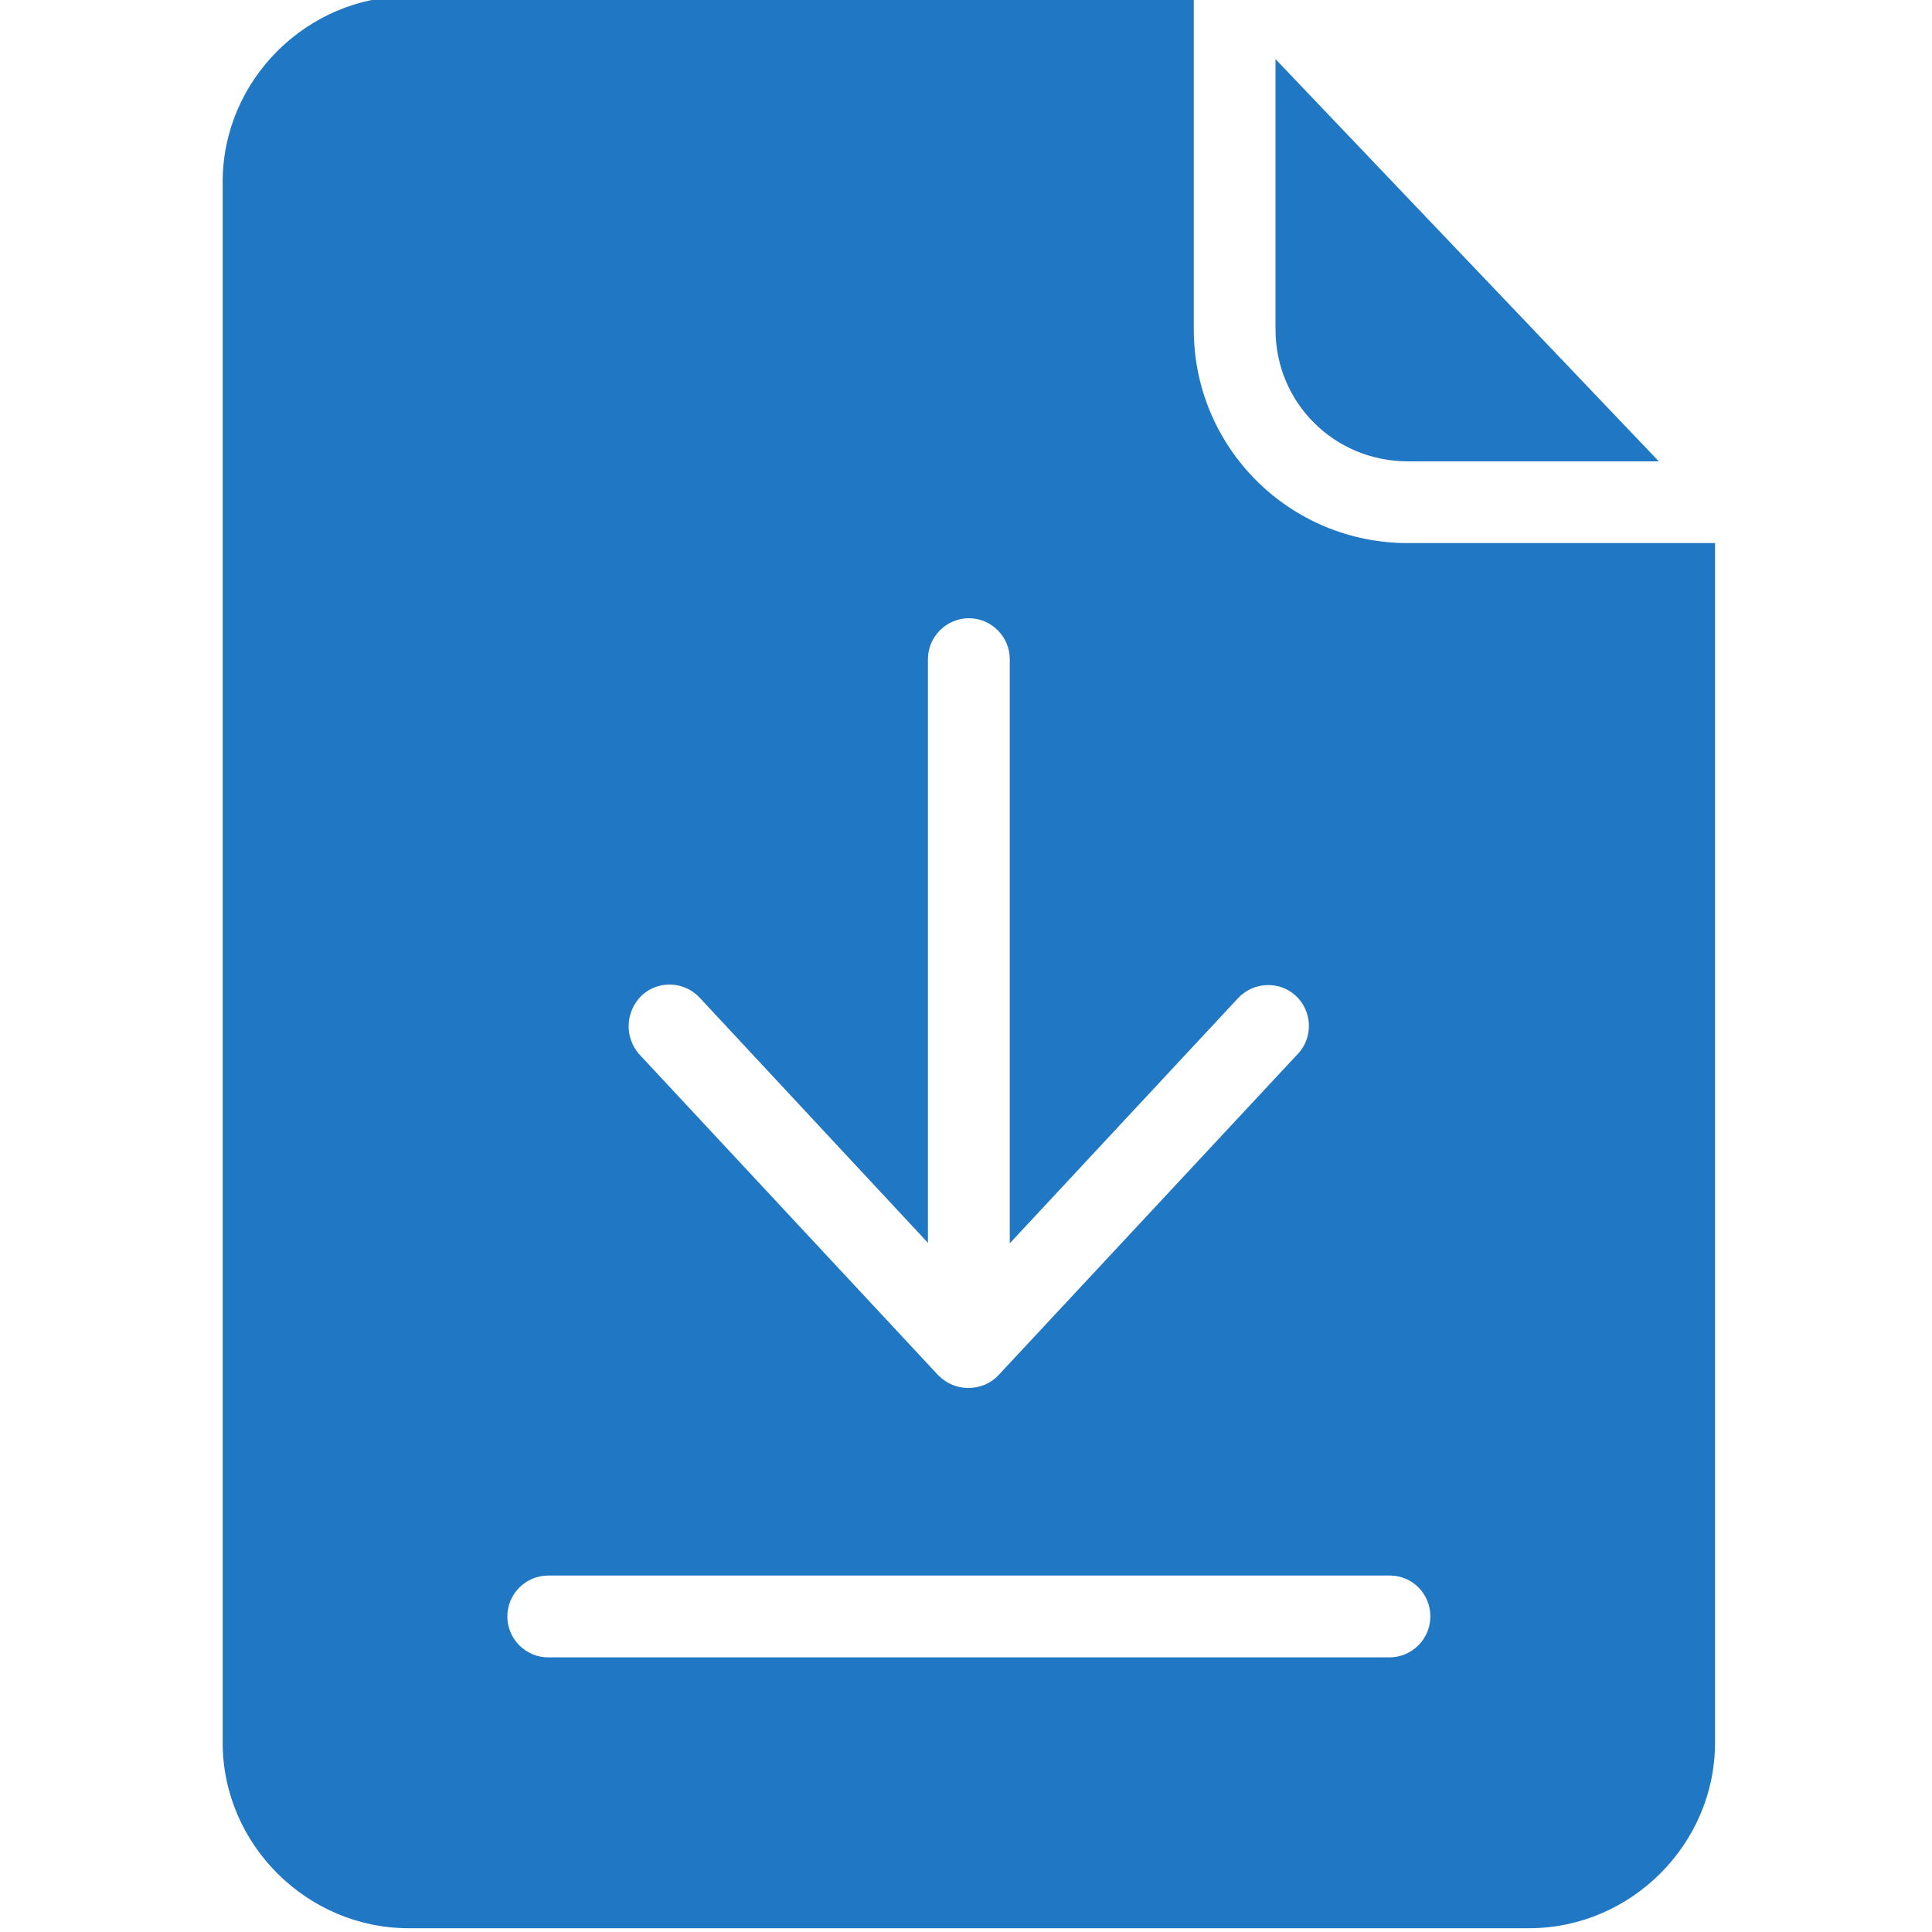 <svg width="20" height="20" viewBox="0 0 20 20" fill="none" xmlns="http://www.w3.org/2000/svg">
<g clip-path="url(#clip0)">
<path d="M14.575 4.776H17.172L13.204 0.612V3.411C13.204 4.168 13.812 4.776 14.575 4.776Z" fill="#2078C4"/>
<path d="M12.358 3.411V-0.039H4.231C3.178 -0.039 2.305 0.829 2.305 1.882V18.04C2.305 19.093 3.178 19.961 4.231 19.961H15.829C16.881 19.961 17.754 19.093 17.754 18.04V5.622H14.574C13.347 5.622 12.358 4.633 12.358 3.411ZM6.643 10.305C6.813 10.146 7.083 10.157 7.241 10.326L9.606 12.866V6.823C9.606 6.591 9.797 6.4 10.03 6.4C10.262 6.4 10.453 6.591 10.453 6.823V12.871L12.818 10.331C12.977 10.162 13.247 10.151 13.416 10.31C13.585 10.469 13.596 10.739 13.437 10.908L10.336 14.236C10.257 14.321 10.146 14.368 10.024 14.368C9.903 14.368 9.797 14.321 9.712 14.236L6.612 10.908C6.463 10.733 6.474 10.469 6.643 10.305ZM14.807 16.733C14.807 16.966 14.617 17.157 14.384 17.157H5.675C5.442 17.157 5.252 16.966 5.252 16.733C5.252 16.501 5.442 16.31 5.675 16.31H14.389C14.622 16.31 14.807 16.501 14.807 16.733Z" fill="#2078C4"/>
</g>
<defs>
<clipPath id="clip0">
<rect width="20" height="20" fill="white"/>
</clipPath>
</defs>
</svg>
